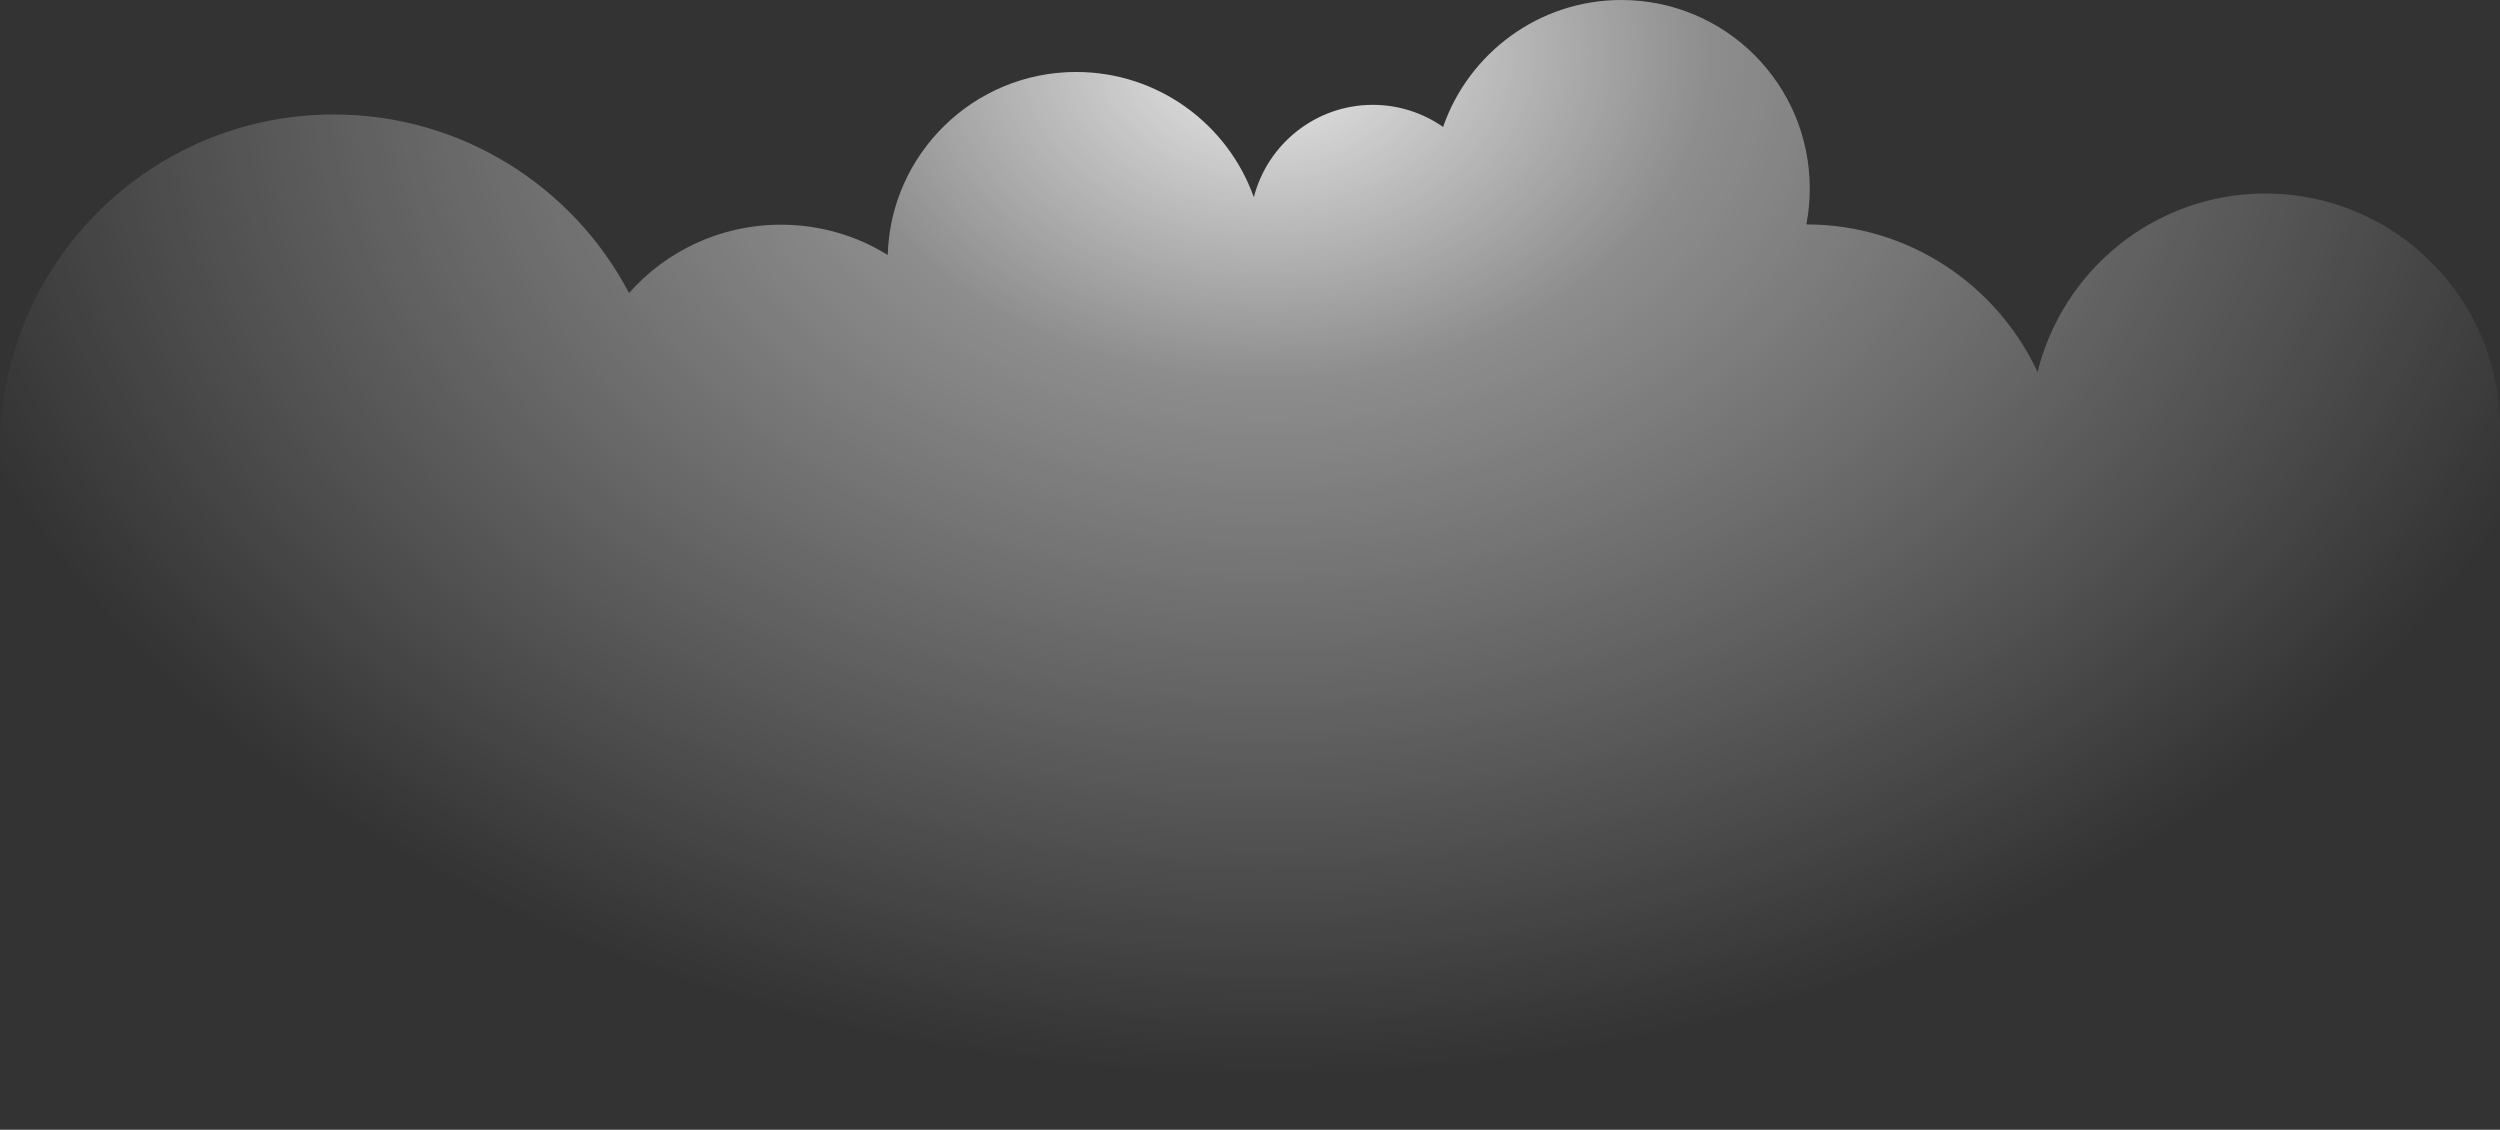 <?xml version="1.0" encoding="utf-8"?>
<!-- Generator: Adobe Illustrator 19.1.0, SVG Export Plug-In . SVG Version: 6.00 Build 0)  -->
<svg version="1.1" id="Layer_1" xmlns="http://www.w3.org/2000/svg" xmlns:xlink="http://www.w3.org/1999/xlink" x="0px" y="0px"
	 viewBox="0 0 882.3 398.7" style="enable-background:new 0 0 882.3 398.7;" xml:space="preserve">
<rect x="0" y="0" width="882.3" height="398.7" fill="#333333" stroke="none"/>
<style type="text/css">
	.st0{opacity:0.9;fill:url(#SVGID_1_);}
</style>
<radialGradient id="SVGID_1_" cx="447.127" cy="19.348" r="490.491" gradientTransform="matrix(1 0 0 0.735 0 5.126)" gradientUnits="userSpaceOnUse">
	<stop  offset="0" style="stop-color:#FFFFFF"/>
	<stop  offset="0.319" style="stop-color:#FFFFFF;stop-opacity:0.491"/>
	<stop  offset="1" style="stop-color:#FFFFFF;stop-opacity:0"/>
</radialGradient>
<path class="st0" d="M0,398.7V158.2C0,93.2,52.7,40.4,117.8,40.4c45.2,0,84.5,25.5,104.2,63c13.1-14.8,32.3-24.1,53.6-24.1
	c13.8,0,26.8,3.9,37.7,10.7c1-35.8,30.4-64.6,66.5-64.6c28.9,0,53.5,18.4,62.7,44.2c4.8-18.7,21.8-32.6,42-32.6
	c9.2,0,17.8,2.9,24.8,7.8c9-26,33.8-44.8,62.9-44.8c36.8,0,66.5,29.8,66.5,66.5c0,4.3-0.4,8.6-1.2,12.7c36.2,0,67.3,21.4,81.6,52.1
	c8.9-36.1,41.5-63,80.4-63c45.7,0,82.8,37,82.8,82.8v247.5"/>
</svg>

